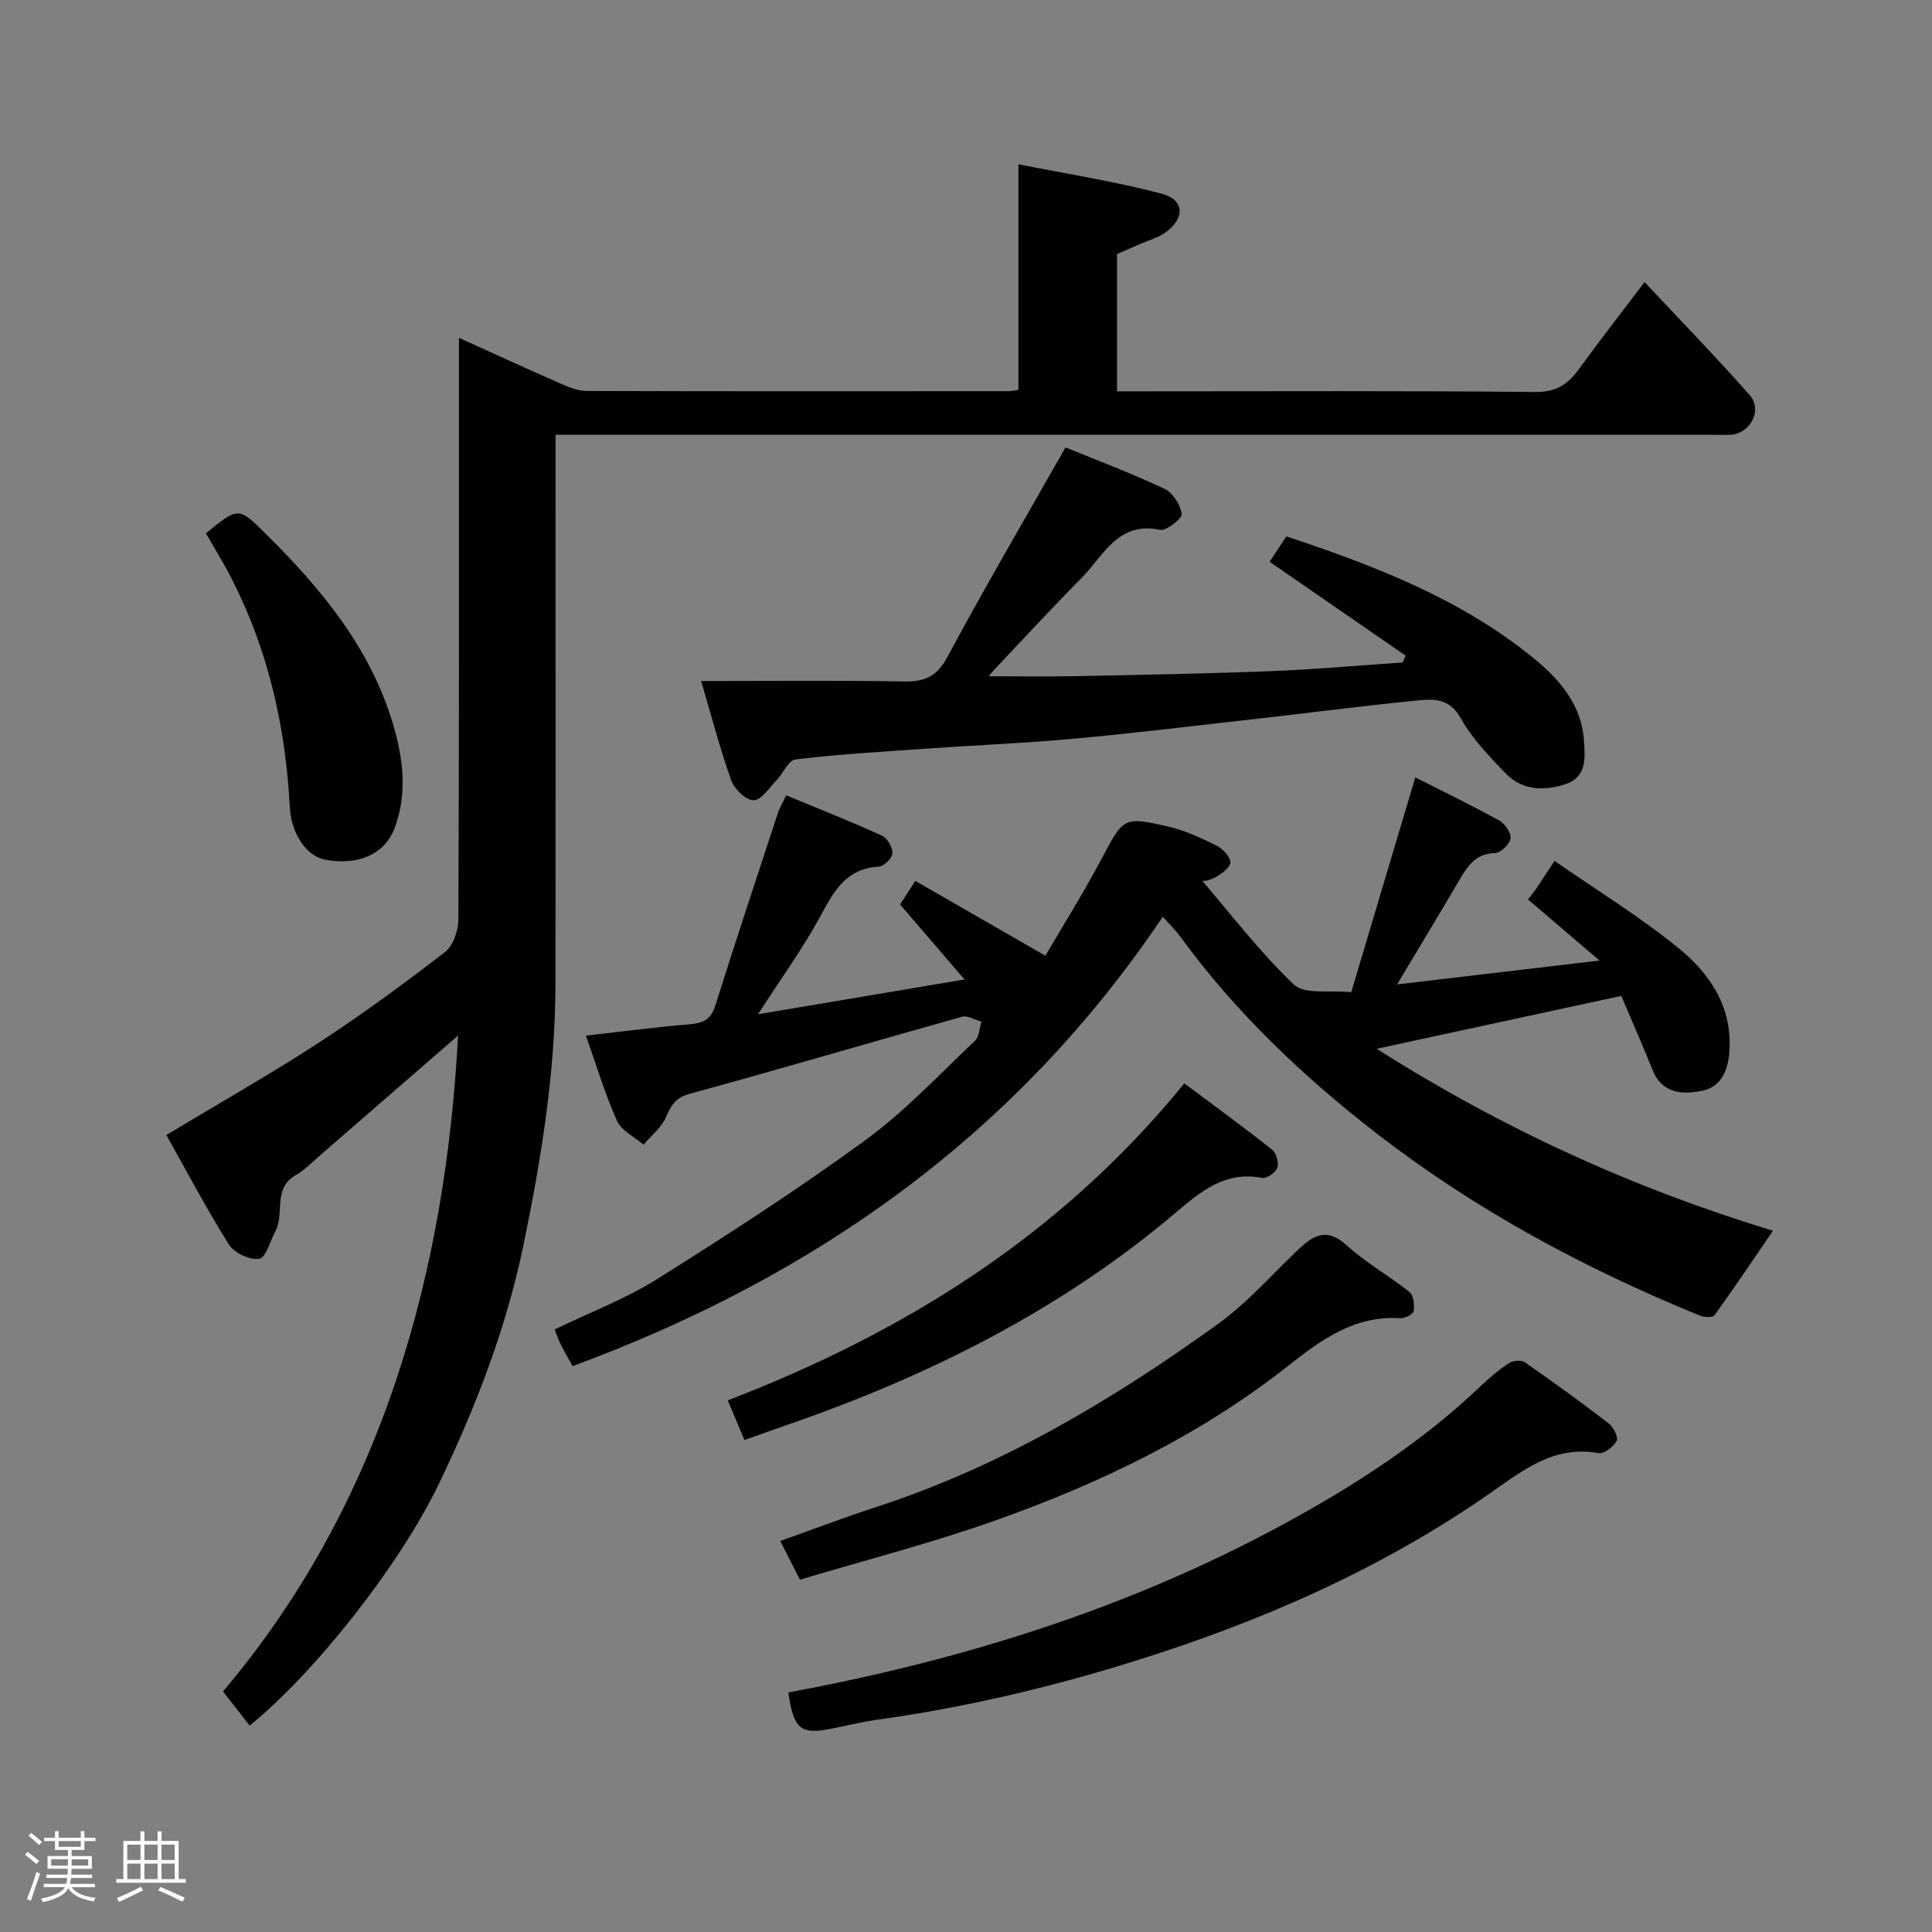 <svg enable-background="new 0 0 400 400" viewBox="0 0 400 400" xmlns="http://www.w3.org/2000/svg"><rect x="0" y="0" width="400" height="400" fill="#808080" stroke="none"/><path d="m5.17 384 .55-.58c.85.61 1.65 1.24 2.4 1.87l-.59.64c-.83-.73-1.62-1.38-2.36-1.93m1.22 9.53-.82-.34c.71-1.76 1.37-3.64 1.98-5.63.24.13.5.25.76.36-.6 1.67-1.24 3.54-1.92 5.61m-.5-13.5.57-.54c.56.44 1.31 1.06 2.26 1.87l-.64.64c-.68-.66-1.41-1.32-2.19-1.97m3.25.46h2.24v-1.36h.77v1.36h4.57v-1.36h.76v1.36h2.28v.69h-2.28v1.84h-2.64v1.26h4.18v2.64h-4.21c0 .45-.02.86-.05 1.21h4.32v.69h-4.38c-.04.34-.1.75-.19 1.22h5.15v.69h-4.82c.87 1.19 2.51 1.92 4.93 2.19-.17.31-.3.57-.37.76-2.77-.49-4.52-1.41-5.26-2.76-.56 1.26-2.3 2.23-5.24 2.9-.12-.24-.26-.48-.43-.72 2.73-.55 4.38-1.34 4.96-2.38h-4.38v-.69h4.65c.1-.38.17-.79.21-1.22h-4.32v-.69h4.4c.03-.34.05-.75.05-1.21h-4.2v-2.64h4.23v-1.26h-2.69v-1.84h-2.24zm1.46 4.46v1.29h3.45c.01-.4.02-.57.01-.53v-.32-.45h-3.46zm1.55-2.59h4.57v-1.19h-4.57zm6.11 2.59h-3.42v.77c-.02.19-.01.37-.02.53h3.44z" fill="#fcfafa"/><path d="m32.63 379.16h.82v1.98h3.54v7.89h1.46v.78h-14.37v-.78h1.46v-7.89h3.54v-1.98h.82v1.98h2.73zm-3.49 11.48.5.73c-1.61.82-3.28 1.63-5 2.41-.13-.27-.28-.55-.44-.82 1.75-.72 3.4-1.49 4.94-2.32m-2.78-5.55h2.73v-3.18h-2.73zm0 3.95h2.73v-3.2h-2.73zm3.54-3.95h2.73v-3.18h-2.73zm0 3.95h2.73v-3.2h-2.73zm7.89 4.68c-1.84-.92-3.51-1.7-5.02-2.32l.45-.73c1.89.8 3.57 1.55 5.04 2.23zm-1.62-11.81h-2.73v3.18h2.73zm-2.73 7.13h2.73v-3.2h-2.73z" fill="#fcfafa"/><g fill="#010102"><path d="m94.84 214.39c-8.29 7.2-18.3 15.9-28.33 24.6-1.73 1.5-3.37 3.21-5.33 4.34-4.77 2.74-2.2 7.94-4.16 11.57-1.09 2.02-1.94 5.48-3.33 5.71-1.94.32-5.19-1.19-6.28-2.93-4.65-7.37-8.71-15.11-12.97-22.69 11.15-6.71 21.51-12.57 31.46-19.05 9.02-5.88 17.73-12.27 26.25-18.84 1.69-1.31 2.74-4.47 2.75-6.79.17-38 .12-75.99.12-113.99 0-1.83 0-3.66 0-6.38 7.24 3.28 13.99 6.39 20.8 9.37 1.76.77 3.69 1.62 5.54 1.63 29.16.1 58.33.06 87.49.05.48 0 .97-.12 2-.26 0-15.02 0-30.08 0-46.72 10.43 2.08 20.17 3.57 29.65 6.09 4.76 1.26 4.9 5.02.82 8.01-1.53 1.12-3.51 1.63-5.28 2.41-1.61.71-3.22 1.41-4.77 2.08v28.42h5.6c27 0 54-.14 80.99.14 4.43.05 6.83-1.68 9.15-4.88 4.21-5.83 8.65-11.49 13.48-17.88 7.56 8.07 14.86 15.58 21.78 23.43 2.7 3.06.12 7.93-3.94 8.18-1.16.07-2.33.01-3.5.01-77.83 0-155.65 0-233.48 0-1.96 0-3.92 0-6.33 0v5.85c0 36 .04 71.99-.02 107.99-.03 18.12-2.91 35.87-6.56 53.61-3.58 17.42-9.89 33.74-17.51 49.61-8.21 17.1-25.91 39.4-39.24 50.18-1.58-2.02-3.2-4.09-5.52-7.06 33.48-39.59 46.12-87.75 48.67-135.81z"/><path d="m156.94 209.99c14.33-2.41 27.95-4.71 42.76-7.2-4.7-5.47-8.86-10.3-13.35-15.52.7-1.08 1.61-2.51 3.15-4.89 8.91 5.13 17.59 10.12 26.93 15.49 3.45-5.9 7.72-12.7 11.48-19.77 4.72-8.87 4.57-9.12 14-6.96 3.44.79 6.76 2.35 9.95 3.94 1.29.64 2.89 2.3 2.87 3.47-.02 1.08-1.86 2.41-3.17 3.12-1.54.83-3.39 1.11-3.36-.15 6.48 7.53 12.52 15.51 19.68 22.32 2.24 2.13 7.49 1.11 11.88 1.59 4.45-14.93 8.76-29.38 13.26-44.48 5.57 2.83 11.56 5.72 17.37 8.92 1.18.65 2.52 2.58 2.35 3.72-.17 1.19-2.04 2.99-3.21 3.02-4.19.11-5.81 2.92-7.57 5.91-4.13 7.02-8.34 13.99-12.7 21.29 13.98-1.65 27.68-3.26 41.9-4.94-5.16-4.4-9.99-8.53-14.81-12.65.51-.66 1.03-1.32 1.54-1.97 1.13-1.72 2.27-3.44 3.96-6.01 8.71 6.05 17.6 11.5 25.63 18.02 6.6 5.36 11.31 12.36 10.55 21.72-.31 3.84-1.84 7.07-5.52 7.83-4.01.83-8.35.74-10.37-4.29-2.11-5.25-4.39-10.42-6.47-15.33-16.83 3.64-33.11 7.16-50.66 10.95 26.23 16.61 53.08 28.85 82.06 37.67-4.21 6.16-8.06 11.91-12.11 17.51-.37.51-2.17.41-3.08.04-23.84-9.75-46.34-21.81-66.79-37.64-15.35-11.88-29.25-25.08-40.71-40.78-.98-1.34-2.19-2.5-3.64-4.14-30.31 45.11-72.01 74.54-122.19 93.04-.8-1.45-1.69-2.99-2.49-4.57-.43-.85-.72-1.76-1.23-3.03 7.17-3.46 14.58-6.26 21.15-10.38 14.64-9.18 29.18-18.59 43.13-28.76 8.23-6 15.3-13.59 22.76-20.62.89-.84.9-2.62 1.32-3.96-1.35-.37-2.87-1.33-4.03-1.01-18.79 5.26-37.51 10.81-56.34 15.94-3.03.83-3.86 2.4-4.95 4.87-.95 2.15-3.04 3.8-4.63 5.67-1.88-1.62-4.57-2.87-5.49-4.92-2.5-5.58-4.26-11.49-6.44-17.65 7.69-.87 14.51-1.79 21.35-2.34 2.8-.23 4.51-.91 5.43-3.86 4.19-13.33 8.6-26.6 12.96-39.88.35-1.06.94-2.03 1.72-3.68 6.7 2.78 13.32 5.39 19.8 8.33 1.12.51 2.25 2.42 2.2 3.65-.03 1-1.76 2.72-2.81 2.78-6.43.38-9.07 4.58-11.79 9.69-3.75 7.01-8.49 13.5-13.23 20.88z"/><path d="m145.16 141c14.8 0 28.43-.15 42.06.09 4.27.07 6.75-1.02 8.93-5.07 7.7-14.36 15.96-28.43 24.45-43.39 6.45 2.64 13.58 5.32 20.45 8.55 1.74.82 3.33 3.3 3.62 5.22.14.91-3.19 3.57-4.5 3.3-8.72-1.83-11.66 5.33-16.17 9.88-6.18 6.23-12.12 12.71-18.16 19.09-.54.57-1.01 1.2-1.12 1.34 5.91 0 11.94.1 17.97-.02 13.43-.27 26.86-.51 40.28-1.03 9.15-.36 18.29-1.18 27.43-1.8.21-.47.42-.94.63-1.41-9.31-6.42-18.62-12.85-28.17-19.44 1.15-1.75 2.29-3.47 3.46-5.26 18.48 6.14 36.38 13.03 51.46 25.44 5.2 4.28 9.65 9.49 10.16 16.75.25 3.59.65 7.65-3.87 9.13-4.4 1.44-8.93 1.3-12.34-2.25-3.4-3.53-6.94-7.19-9.29-11.41-2.5-4.49-6.12-3.97-9.74-3.61-11.41 1.15-22.78 2.63-34.18 3.91-12.06 1.36-24.11 2.83-36.19 3.93-10.34.94-20.72 1.37-31.08 2.09-8.87.62-17.75 1.15-26.57 2.2-1.45.17-2.54 2.9-3.92 4.32-1.5 1.56-3.13 4.11-4.73 4.13-1.58.02-3.99-2.31-4.63-4.1-2.33-6.52-4.06-13.23-6.24-20.58z"/><path d="m163.22 350.4c35.74-6.62 70.16-17.31 102.21-34.67 14.79-8.01 28.98-17.14 41.26-28.88 1.77-1.69 3.68-3.3 5.73-4.63.82-.53 2.53-.7 3.26-.19 5.89 4.09 11.7 8.3 17.39 12.68.98.76 2.04 2.89 1.64 3.63-.65 1.21-2.62 2.71-3.75 2.51-9.08-1.63-15.4 3.37-22.18 8.11-22.77 15.92-47.92 26.88-74.39 35.11-17.3 5.38-34.84 9.49-52.78 11.98-3.22.45-6.39 1.25-9.58 1.88-6.31 1.24-7.73.04-8.81-7.53z"/><path d="m165.62 327.06c-1.45-2.84-2.55-5.01-4.08-8.01 6.76-2.41 13.21-4.87 19.76-7 25.9-8.42 48.98-22.16 70.89-37.95 5.86-4.22 10.77-9.79 16.02-14.84 3.26-3.13 6.13-5.51 10.64-1.4 3.95 3.6 8.74 6.26 12.94 9.61.87.69 1.09 2.69.9 3.98-.09.63-1.82 1.53-2.75 1.47-9.42-.62-16.33 4.41-23.19 9.82-18.27 14.42-38.99 24.37-60.75 32.08-13.14 4.67-26.71 8.14-40.38 12.24z"/><path d="m154.12 298.14c-1.17-2.79-2.1-5.01-3.44-8.21 36.46-14.03 68.89-34.13 94.52-65.63 6.12 4.58 12.27 9.05 18.23 13.77.85.68 1.37 2.69 1.01 3.73-.34.98-2.2 2.26-3.13 2.08-7.42-1.48-12.52 2.62-17.55 6.9-23.83 20.25-51.21 34-80.57 44.15-2.89 1-5.75 2.04-9.07 3.21z"/><path d="m42.63 110.42c6.76-5.53 6.74-5.51 12.52.23 11.37 11.27 21.46 23.42 26.18 39.13 2.16 7.19 3.06 14.58.35 21.71-2.11 5.56-7.83 7.75-14.37 6.49-3.96-.76-7.02-5.42-7.32-10.99-.87-16.61-4.49-32.54-12.15-47.41-1.62-3.16-3.5-6.17-5.21-9.16z"/></g></svg>